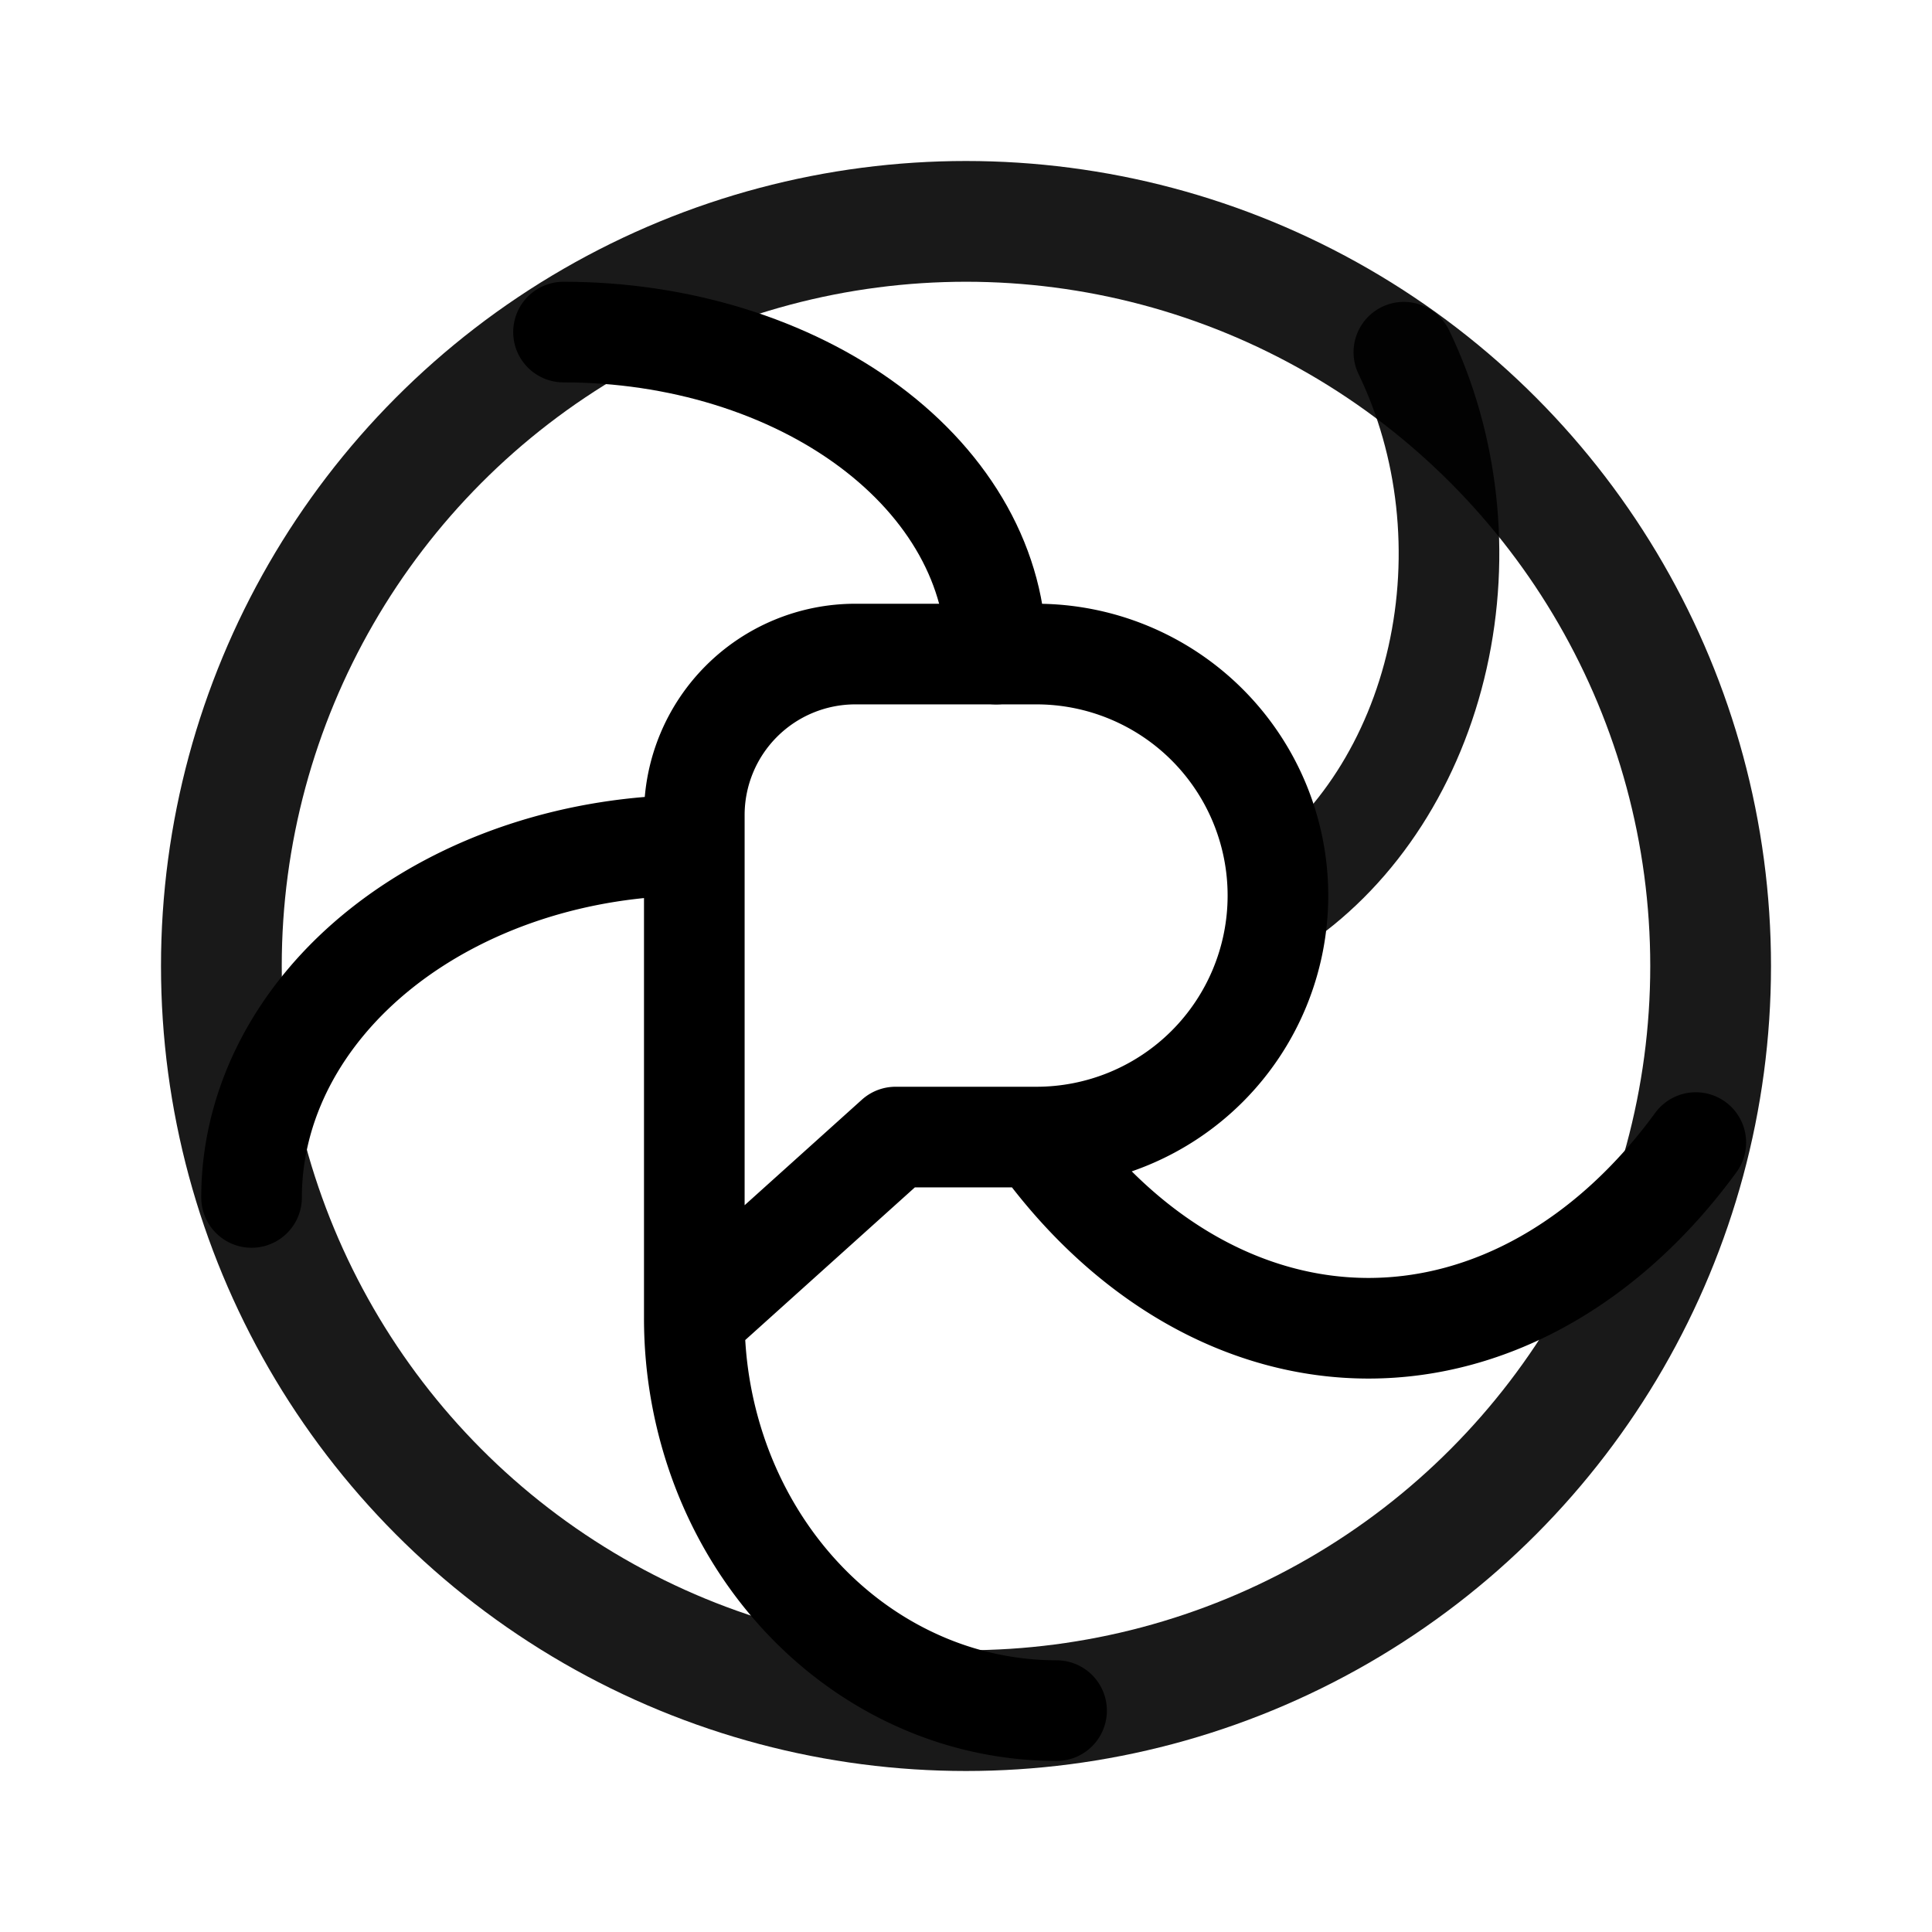<svg width="192" height="192" viewBox="0 0 192 192" fill="none" xmlns="http://www.w3.org/2000/svg"><circle opacity=".9" cx="96" cy="96" r="74" stroke="#000" stroke-width="12" stroke-linecap="round" stroke-linejoin="round"/><path d="M99 65c0-4.202-1.112-8.364-3.273-12.246-2.161-3.882-5.329-7.41-9.321-10.381-3.993-2.972-8.734-5.329-13.95-6.937C67.237 33.828 61.645 33 56 33" stroke="#000" stroke-width="10" stroke-linecap="round" stroke-linejoin="round"/><path opacity=".9" d="M127.25 89.641c7.694-5.304 13.309-14.041 15.609-24.288 2.299-10.247 1.095-21.166-3.347-30.353" stroke="#000" stroke-width="10" stroke-linecap="round" stroke-linejoin="round"/><path d="M69 84c-5.778 0-11.5.905-16.838 2.664-5.338 1.76-10.189 4.337-14.275 7.587s-7.326 7.109-9.538 11.355C26.14 109.852 25 114.404 25 119m44 12a41.84 41.84 0 0 0 2.74 14.925c1.81 4.731 4.461 9.031 7.804 12.652 3.343 3.622 7.312 6.494 11.68 8.454A33.61 33.61 0 0 0 105 170m-1.527-56.452c4.272 5.85 9.343 10.49 14.924 13.656C123.978 130.37 129.959 132 136 132c6.041 0 12.022-1.63 17.603-4.796 5.581-3.166 10.652-7.806 14.924-13.656M69 81v50m20-18-20 18m16-66h18m-14 48h14m0 0c6.365 0 12.47-2.529 16.971-7.029a24.004 24.004 0 0 0 0-33.942A24.002 24.002 0 0 0 103 65m-18 0a16.001 16.001 0 0 0-16 16" stroke="#000" stroke-width="10" stroke-linecap="round" stroke-linejoin="round"/></svg>